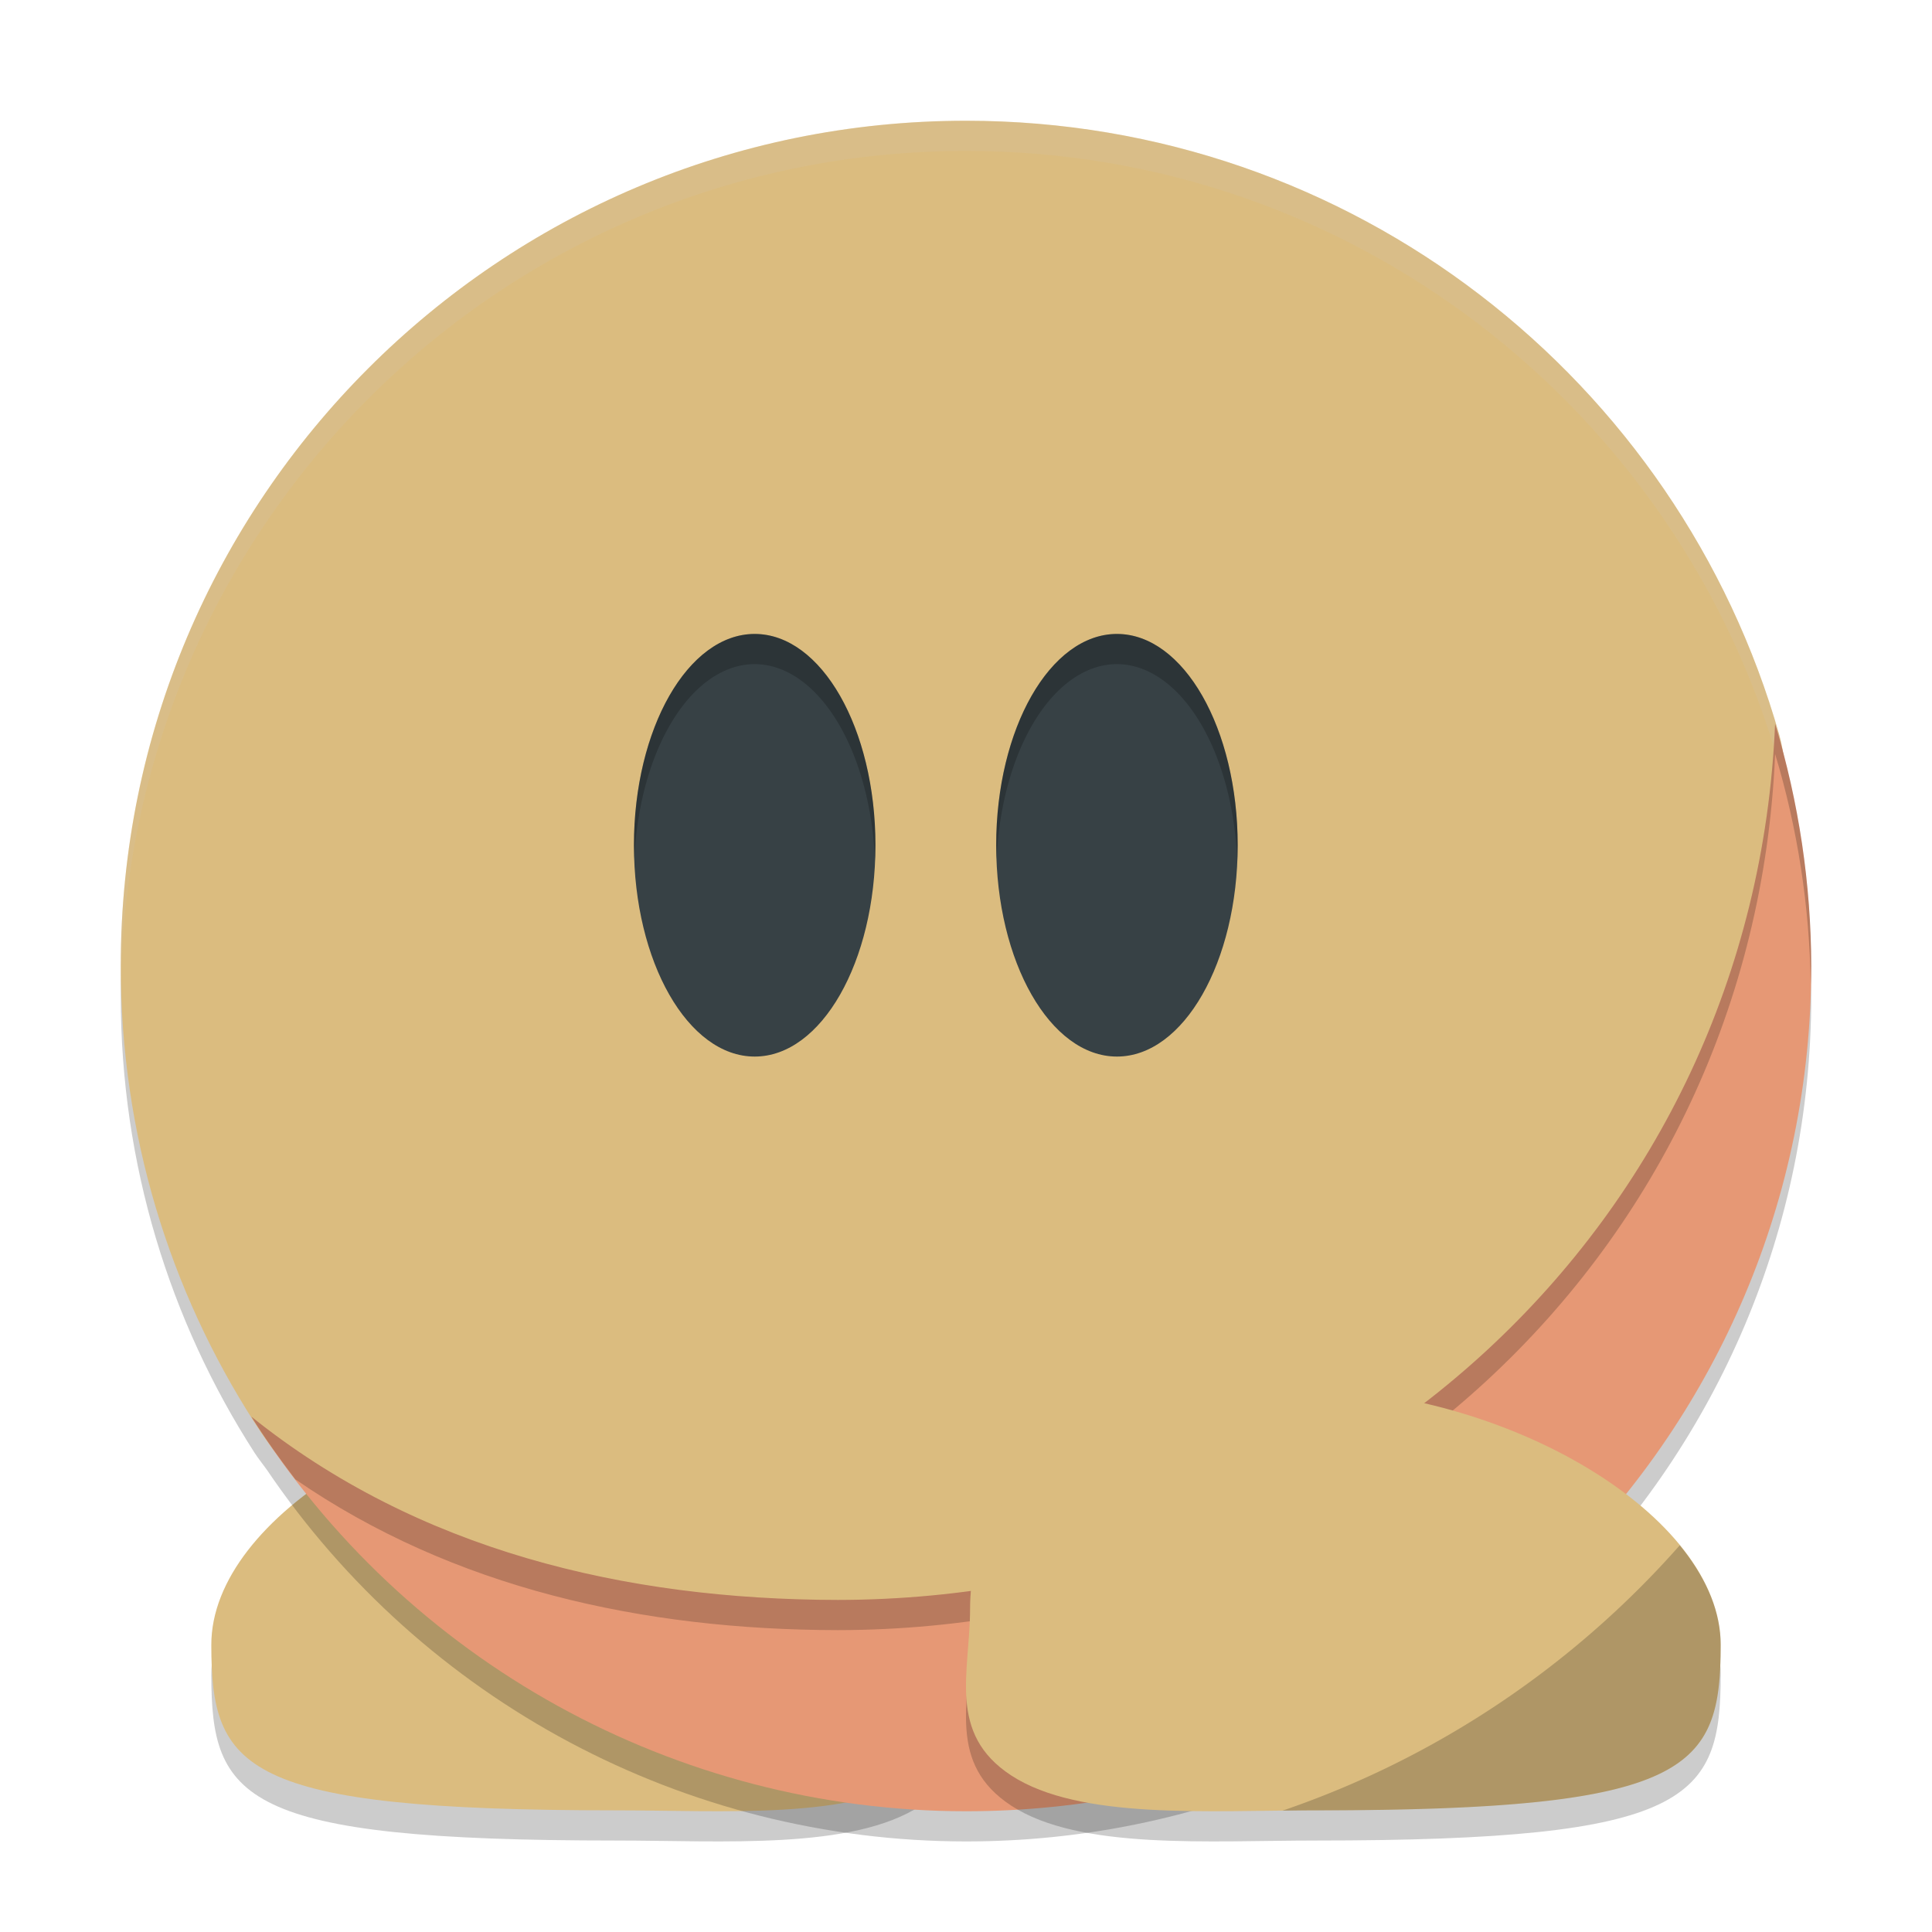 <svg xmlns="http://www.w3.org/2000/svg" width="64" height="64" version="1.1">
 <path style="opacity:0.2" d="m 7,55.491 c 0.005,4.109 0.982,5.479 13.405,5.479 3.532,0 7.83,0.323 10.094,-1.154 2.137,-1.394 1.366,-3.439 1.366,-5.521 C 31.865,50.009 27.826,47 20.96,47 14.094,47 6.995,51.2 7,55.491 Z"/>
 <path style="fill:#dbbc7f" d="m 7,54.491 c 0.005,4.109 0.982,5.479 13.405,5.479 3.532,0 7.83,0.323 10.094,-1.154 2.137,-1.394 1.366,-3.439 1.366,-5.521 C 31.865,49.009 27.826,46 20.96,46 14.094,46 6.995,50.2 7,54.491 Z"/>
 <path style="opacity:0.2" d="M 32,5 C 16.536,5 4,17.536 4,33 c 0,5.568 1.624,10.755 4.426,15.115 0.128,0.199 0.272,0.373 0.406,0.562 C 14.025,56.357 22.691,60.996 32,61 47.464,61 60,48.464 60,33 59.994,30.626 59.666,28.268 59.064,25.975 59.036,25.762 58.999,25.55 58.941,25.346 55.612,13.602 44.81,5 32,5 Z"/>
 <path style="fill:#dbbc7f" d="m 32,4 c 12.81,0 23.611,8.603 26.941,20.346 0.69,2.433 -0.848,5.545 -0.848,8.199 -3e-6,15.464 -9.539,23.096 -25.003,23.096 -9.896,0 -19.683,-0.775 -24.663,-8.525 C 5.625,42.756 4,37.568 4,32 4,16.536 16.536,4 32,4 Z"/>
 <path style="fill:#d3c6aa;opacity:0.2" d="M 32 4 C 16.536 4 4 16.536 4 32 C 4 32.139 4.014 32.274 4.016 32.412 C 4.33 17.22 16.733 5 32 5 C 44.81 5 55.612 13.602 58.941 25.346 C 59.025 25.64 59.075 25.944 59.1 26.256 C 59.144 25.59 59.112 24.946 58.941 24.346 C 55.612 12.602 44.81 4 32 4 z"/>
 <ellipse style="fill:#374145" cx="-37" cy="28" rx="4" ry="7" transform="scale(-1,1)"/>
 <path style="fill:#e69875" d="M 58.803,23.976 C 58.102,40.62 44.414,52.981 27.756,53 20.688,52.99 13.835,51.351 8.323,46.927 13.448,55.06 22.387,59.996 32,60 47.464,60 60,47.464 60,32 59.993,29.281 59.589,26.578 58.803,23.976 Z"/>
 <path style="opacity:0.2" d="M 58.803 23.977 C 58.102 40.621 44.415 52.981 27.756 53 C 20.688 52.99 13.835 51.35 8.324 46.926 C 8.778 47.647 9.271 48.335 9.783 49.004 C 15.023 52.615 21.298 53.991 27.756 54 C 44.415 53.981 58.102 41.621 58.803 24.977 C 59.551 27.452 59.941 30.019 59.984 32.604 C 59.989 32.402 60 32.202 60 32 C 59.993 29.281 59.589 26.579 58.803 23.977 z"/>
 <path style="opacity:0.2" d="m 57,55.491 c -0.005,4.109 -0.982,5.479 -13.405,5.479 -3.532,0 -7.83,0.323 -10.094,-1.154 C 31.365,58.423 32.135,56.377 32.135,54.296 32.135,50.009 36.174,47 43.04,47 c 6.866,0 13.965,4.2 13.96,8.491 z"/>
 <ellipse style="fill:#374145" cx="-25" cy="28" rx="4" ry="7" transform="scale(-1,1)"/>
 <path style="fill:#dbbc7f" d="m 57,54.491 c -0.005,4.109 -0.982,5.479 -13.405,5.479 -3.532,0 -7.83,0.323 -10.094,-1.154 C 31.365,57.423 32.135,55.377 32.135,53.296 32.135,49.009 36.174,46 43.04,46 c 6.866,0 13.965,4.2 13.96,8.491 z"/>
 <path style="opacity:0.2" d="M 55.644,51.19 A 30.864,31.111 0 0 1 42.482,59.981 c 0.37,-0.004 0.755,-0.011 1.112,-0.011 12.423,1e-6 13.401,-1.371 13.406,-5.48 0.001,-1.133 -0.502,-2.256 -1.356,-3.3 z"/>
 <path style="opacity:0.2" d="M 25 21 A 4 7 0 0 0 21 28 A 4 7 0 0 0 21.014 28.461 A 4 7 0 0 1 25 22 A 4 7 0 0 1 28.986 28.539 A 4 7 0 0 0 29 28 A 4 7 0 0 0 25 21 z M 37 21 A 4 7 0 0 0 33 28 A 4 7 0 0 0 33.014 28.461 A 4 7 0 0 1 37 22 A 4 7 0 0 1 40.986 28.539 A 4 7 0 0 0 41 28 A 4 7 0 0 0 37 21 z"/>
</svg>
